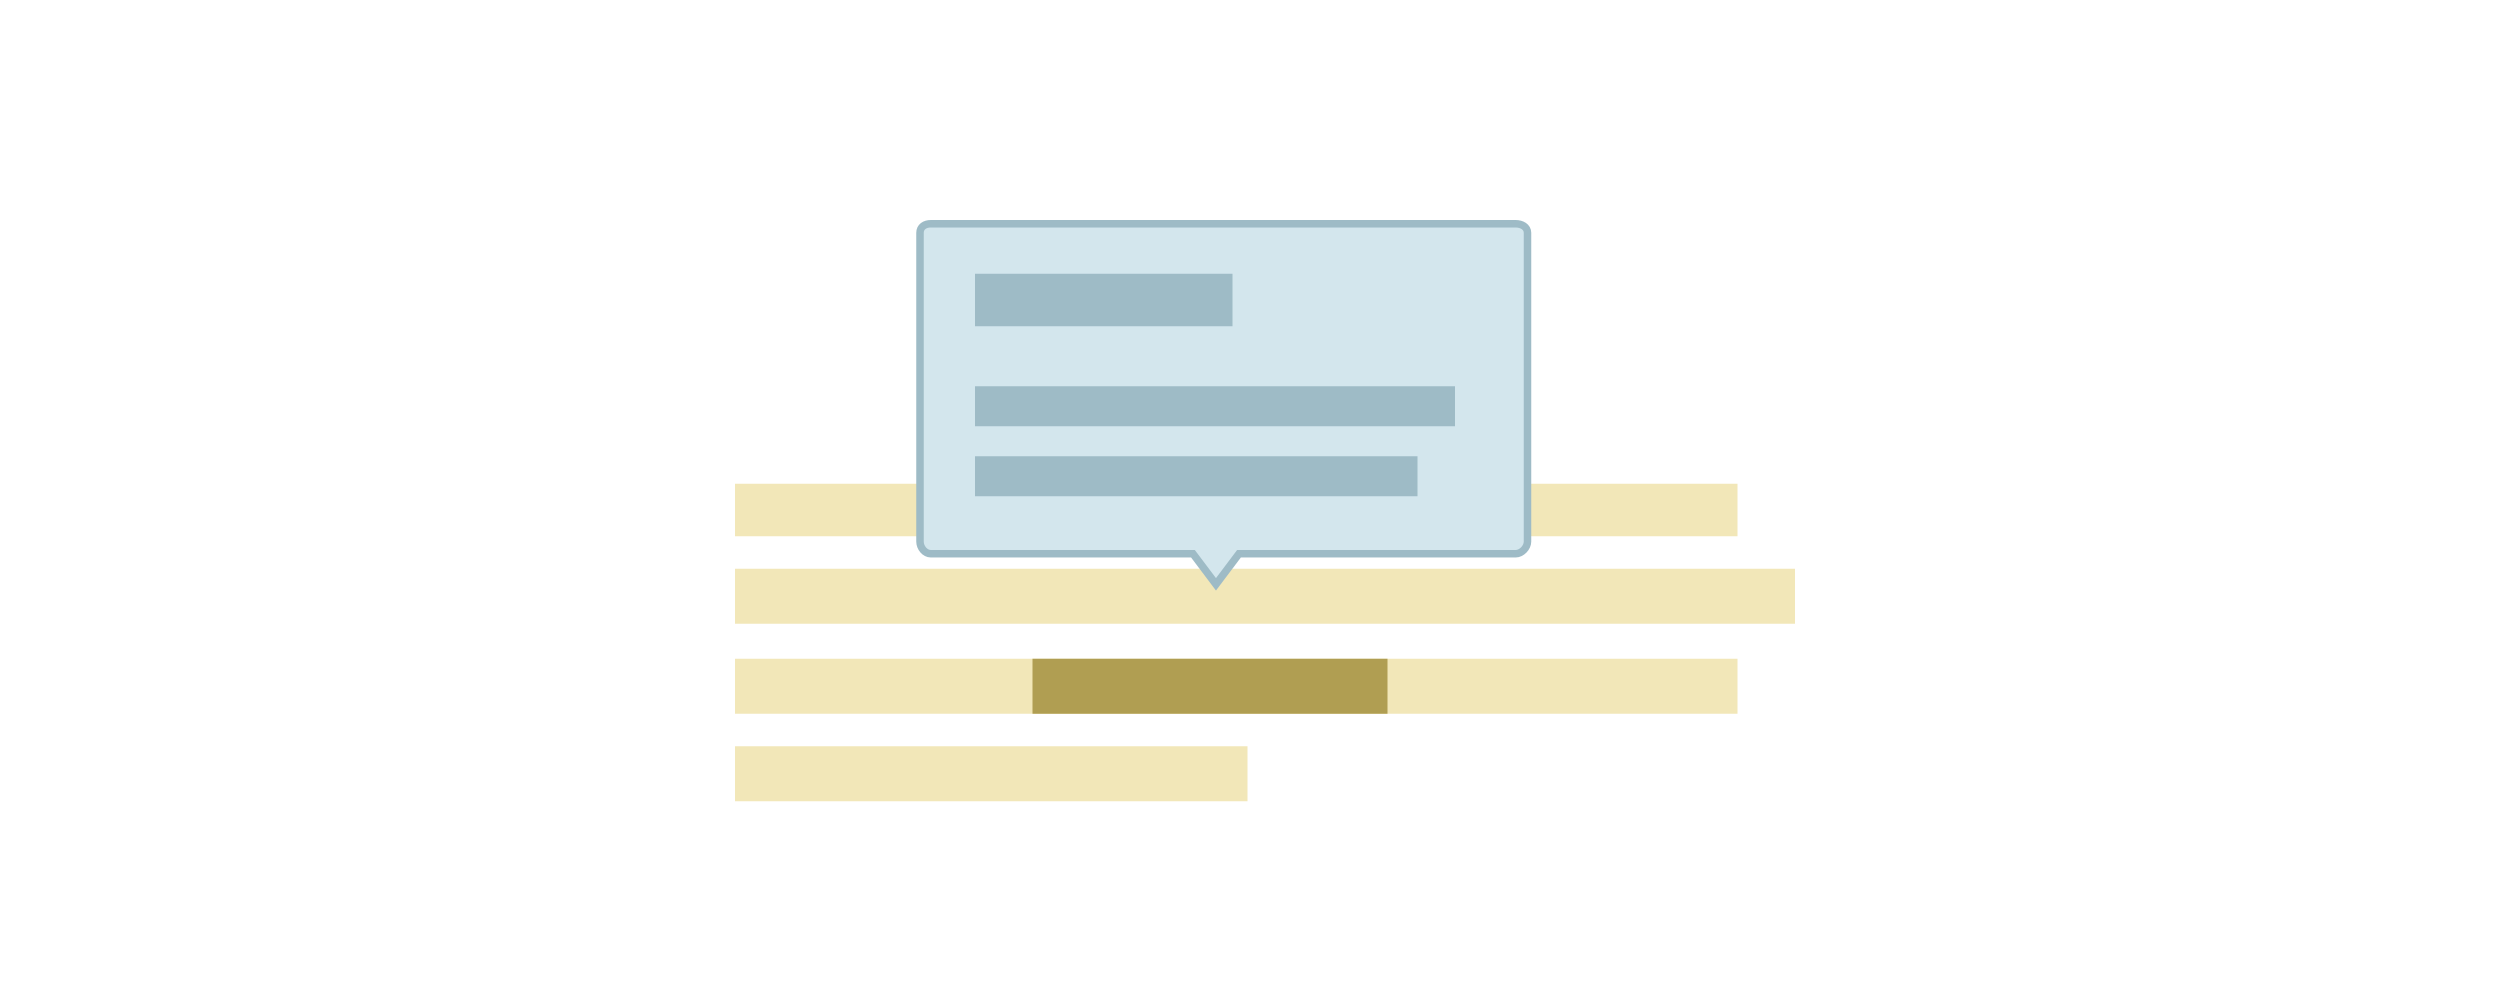 <?xml version="1.0" encoding="utf-8"?>
<!-- Generator: Adobe Illustrator 16.0.4, SVG Export Plug-In . SVG Version: 6.00 Build 0)  -->
<!DOCTYPE svg PUBLIC "-//W3C//DTD SVG 1.1//EN" "http://www.w3.org/Graphics/SVG/1.1/DTD/svg11.dtd">
<svg version="1.1" id="Layer_1" xmlns="http://www.w3.org/2000/svg" xmlns:xlink="http://www.w3.org/1999/xlink" x="0px" y="0px"
	 width="1000px" height="400px" viewBox="0 0 1000 400" enable-background="new 0 0 1000 400" xml:space="preserve">
<rect x="294" y="193.499" fill="#F2E7B8" width="401" height="21"/>
<rect x="294" y="227.5" fill="#F2E7B8" width="424" height="22"/>
<rect x="294" y="263.5" fill="#F2E7B8" width="401" height="22"/>
<rect x="294" y="298.5" fill="#F2E7B8" width="205" height="22"/>
<rect x="413" y="263.5" fill="#B09E52" width="142" height="22"/>
<path fill="#D3E6ED" stroke="#9EBBC6" stroke-width="3" stroke-miterlimit="10" d="M606.245,89.5H372.34
	c-2.408,0-4.34,1.225-4.34,3.632v123.491c0,2.406,1.932,4.877,4.34,4.877h104.84l9.207,12.234l9.207-12.234h110.652
	c2.408,0,4.755-2.471,4.755-4.877V93.132C611,90.725,608.653,89.5,606.245,89.5z"/>
<rect x="390" y="109.5" fill="#9EBBC6" width="103" height="21"/>
<rect x="390" y="154.5" fill="#9EBBC6" width="192" height="16"/>
<rect x="390" y="182.5" fill="#9EBBC6" width="177" height="16"/>
</svg>
